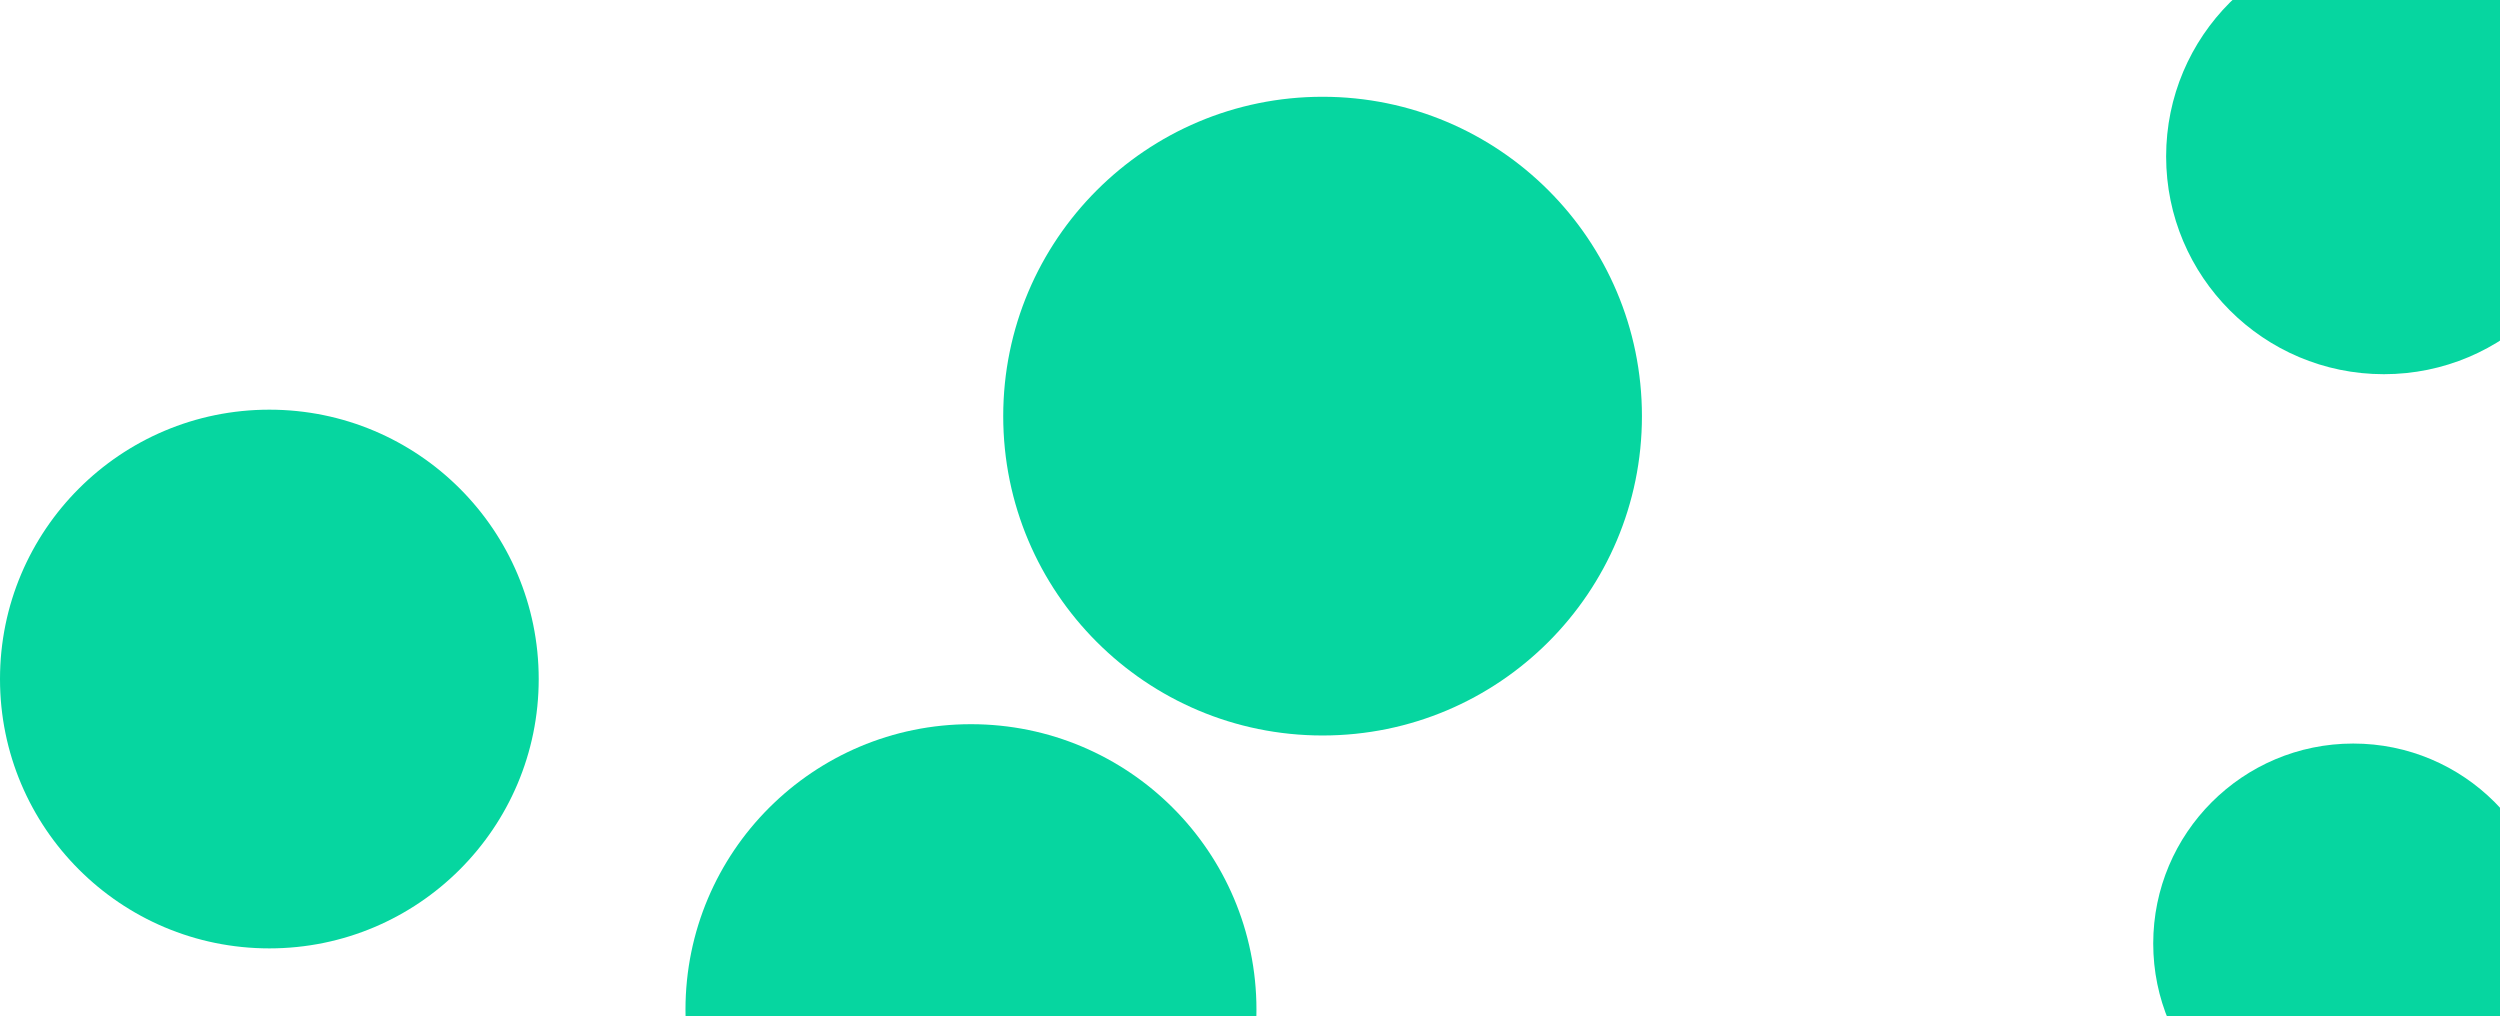 <svg id="visual" viewBox="0 0 1550 630" width="1550" height="630" xmlns="http://www.w3.org/2000/svg" xmlns:xlink="http://www.w3.org/1999/xlink" version="1.1"><rect x="0" y="0" width="1550" height="630" fill="#FFF"></rect><g fill="#06d6a0"><circle r="198" cx="820" cy="258"></circle><circle r="124" cx="1459" cy="585"></circle><circle r="167" cx="167" cy="421"></circle><circle r="135" cx="1478" cy="97"></circle><circle r="177" cx="602" cy="626"></circle></g></svg>